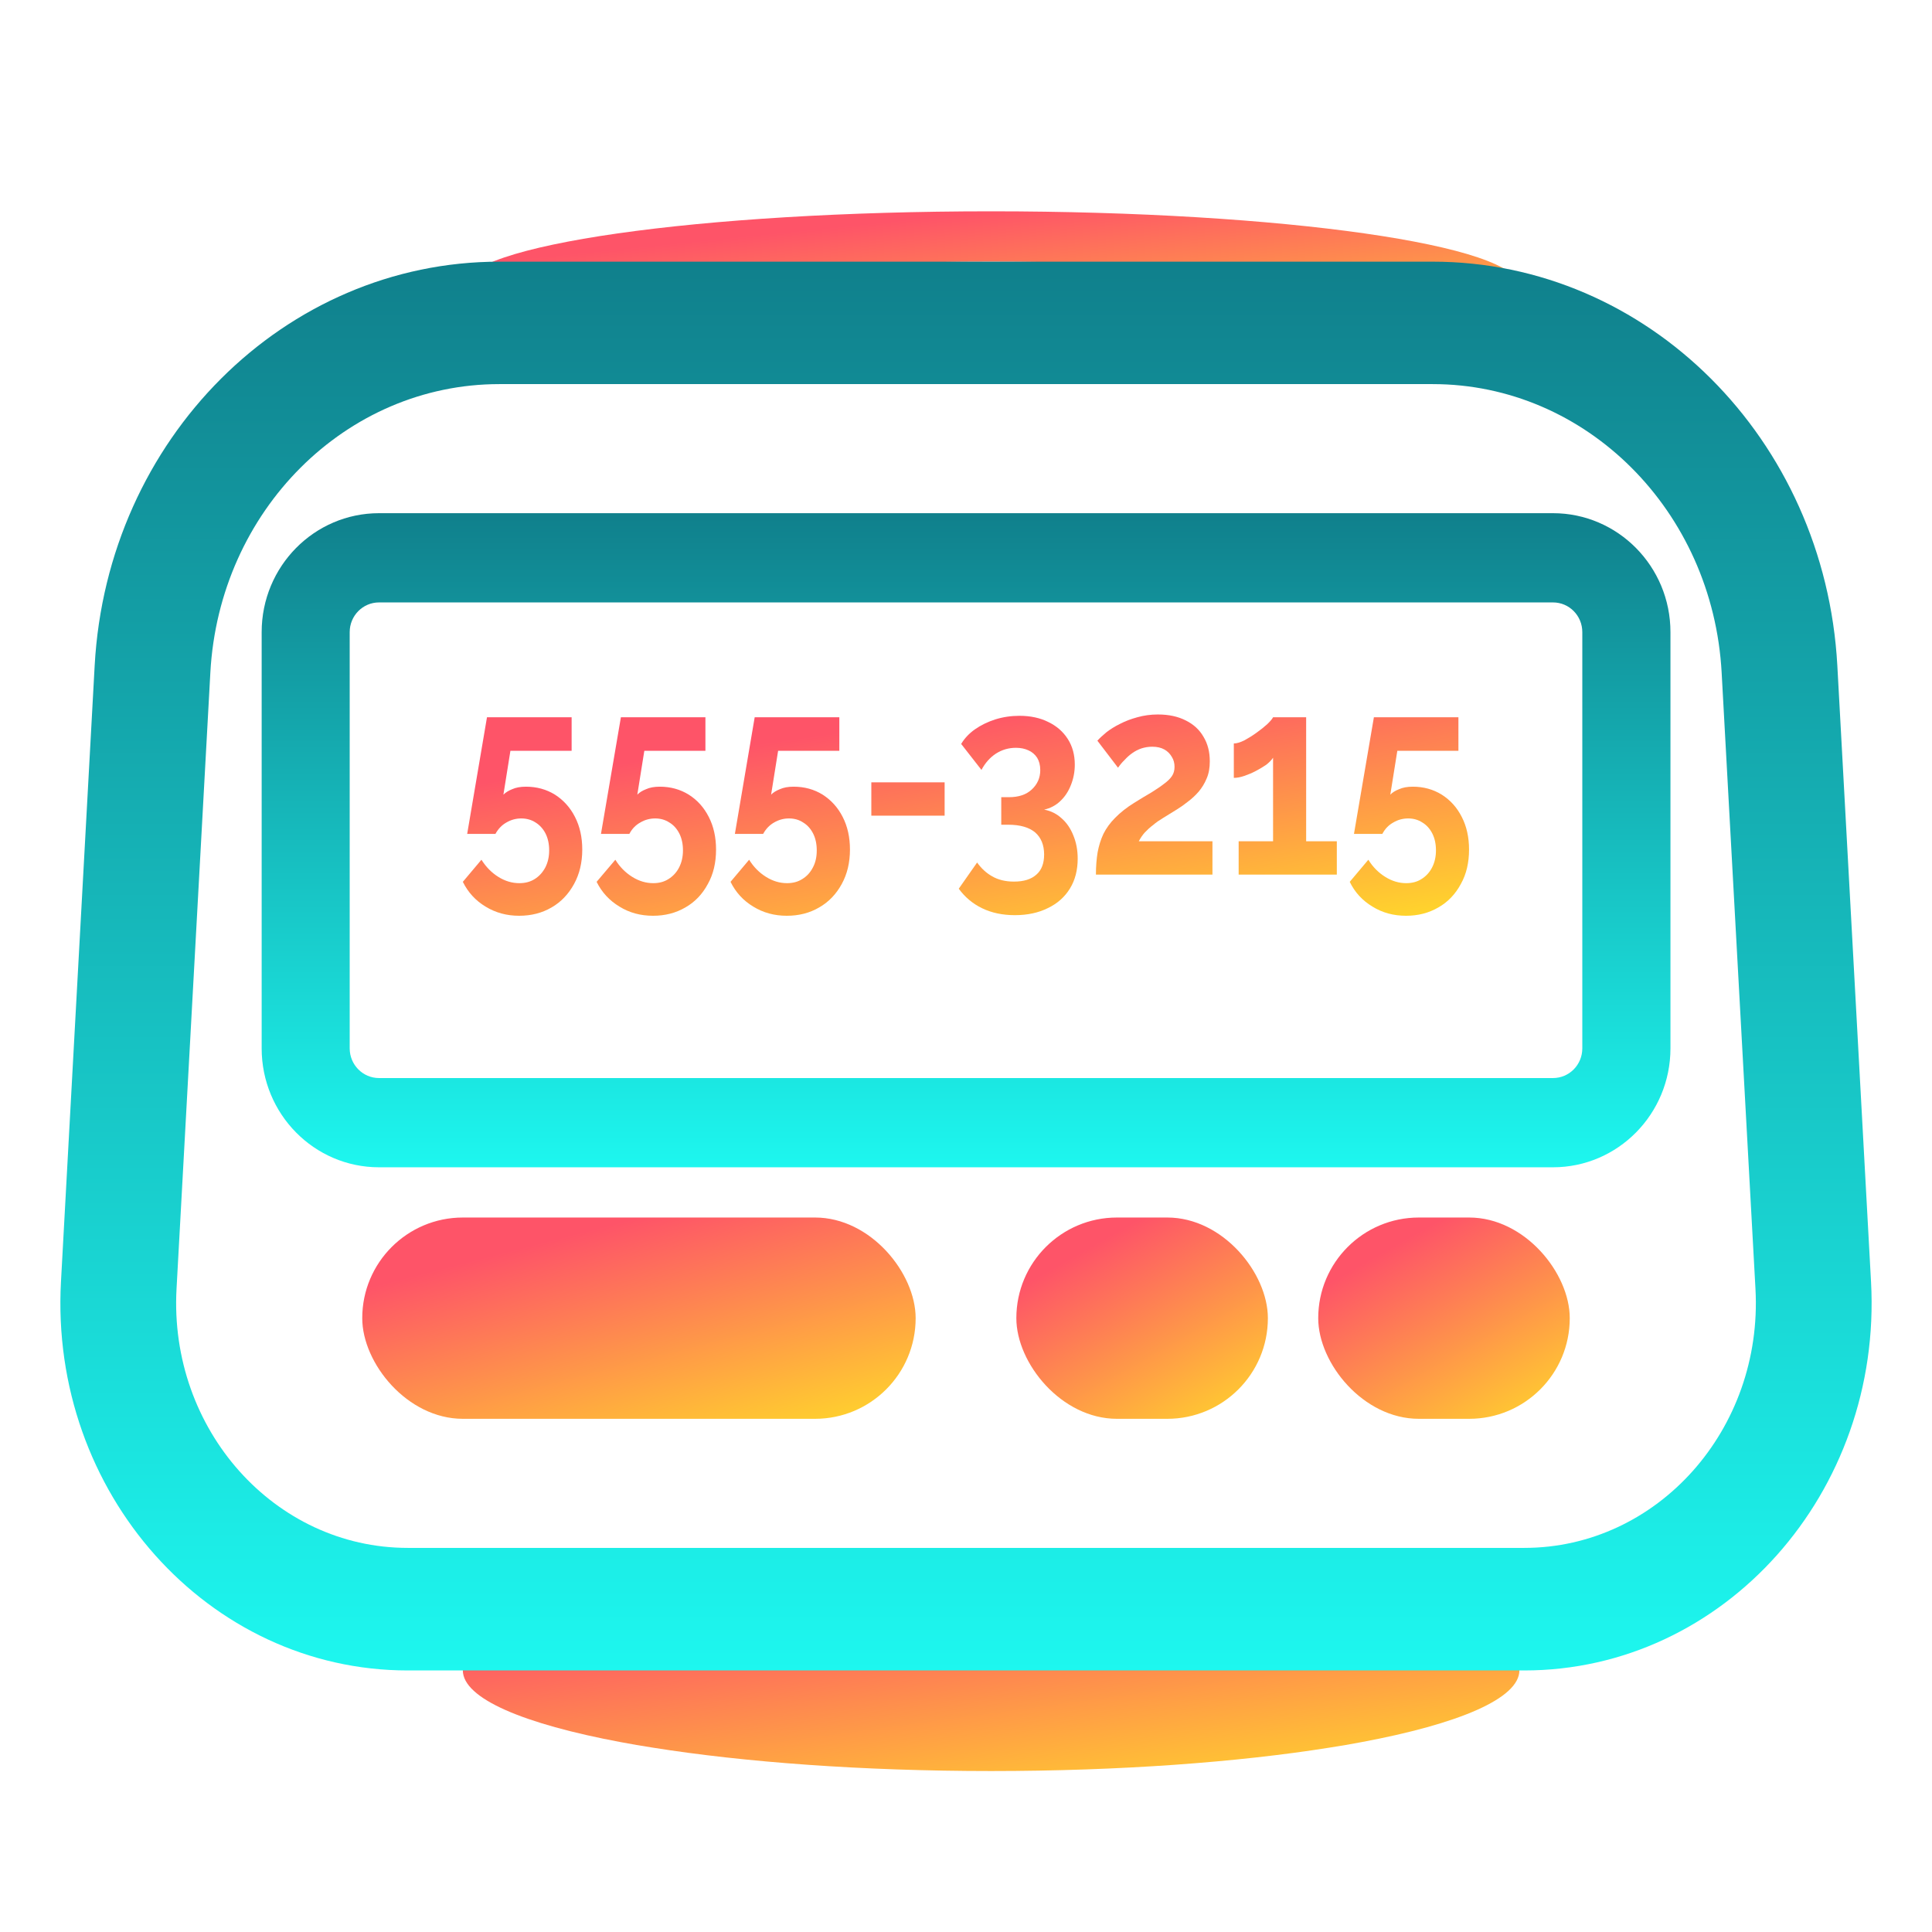 <svg width="16" height="16" viewBox="0 0 16 16" fill="none" xmlns="http://www.w3.org/2000/svg">
<g clip-path="url(#clip0_7416_31969)">
<path fill-rule="evenodd" clip-rule="evenodd" d="M11.418 2.375C11.353 2.364 11.284 2.354 11.212 2.343C10.458 2.236 9.396 2.167 8.208 2.167C7.02 2.167 5.958 2.236 5.204 2.343C5.132 2.354 5.063 2.364 4.998 2.375C5.063 2.386 5.132 2.396 5.204 2.407C5.958 2.514 7.02 2.583 8.208 2.583C9.396 2.583 10.458 2.514 11.212 2.407C11.284 2.396 11.353 2.386 11.418 2.375ZM8.208 3C10.624 3 12.583 2.72 12.583 2.375C12.583 2.03 10.624 1.75 8.208 1.75C5.792 1.75 3.833 2.03 3.833 2.375C3.833 2.72 5.792 3 8.208 3Z" fill="url(#paint0_linear_7416_31969)"/>
<path fill-rule="evenodd" clip-rule="evenodd" d="M11.273 14.428C11.189 14.444 11.101 14.459 11.011 14.473C10.252 14.594 9.275 14.667 8.208 14.667C7.141 14.667 6.164 14.594 5.405 14.473C5.315 14.459 5.227 14.444 5.143 14.428C4.335 14.277 3.833 14.066 3.833 13.833C3.833 13.6 4.335 13.39 5.143 13.239C5.227 13.223 5.315 13.208 5.405 13.194C6.164 13.073 7.141 13 8.208 13C9.275 13 10.252 13.073 11.011 13.194C11.101 13.208 11.189 13.223 11.273 13.239C12.081 13.39 12.583 13.6 12.583 13.833C12.583 14.066 12.081 14.277 11.273 14.428Z" fill="url(#paint1_linear_7416_31969)"/>
<path fill-rule="evenodd" clip-rule="evenodd" d="M11.865 3.181H4.135C2.865 3.181 1.815 4.229 1.742 5.571L1.462 10.673C1.398 11.838 2.274 12.819 3.377 12.819H12.623C13.726 12.819 14.602 11.838 14.538 10.673L14.258 5.571C14.185 4.229 13.135 3.181 11.865 3.181ZM4.135 2.167C2.357 2.167 0.887 3.634 0.784 5.512L0.505 10.614C0.409 12.361 1.723 13.834 3.377 13.834H12.623C14.277 13.834 15.591 12.361 15.495 10.614L15.216 5.512C15.113 3.634 13.643 2.167 11.865 2.167H4.135Z" fill="url(#paint2_linear_7416_31969)"/>
<path fill-rule="evenodd" clip-rule="evenodd" d="M12.861 4.989H3.139C3.005 4.989 2.896 5.099 2.896 5.235V8.682C2.896 8.818 3.005 8.928 3.139 8.928H12.861C12.996 8.928 13.104 8.818 13.104 8.682V5.235C13.104 5.099 12.996 4.989 12.861 4.989ZM3.139 4.25C2.602 4.25 2.167 4.691 2.167 5.235V8.682C2.167 9.226 2.602 9.667 3.139 9.667H12.861C13.398 9.667 13.834 9.226 13.834 8.682V5.235C13.834 4.691 13.398 4.25 12.861 4.25H3.139Z" fill="url(#paint3_linear_7416_31969)"/>
<path d="M4.299 7.584C4.197 7.584 4.104 7.559 4.021 7.508C3.938 7.458 3.876 7.39 3.833 7.303L3.987 7.12C4.025 7.18 4.071 7.227 4.127 7.262C4.183 7.297 4.241 7.314 4.301 7.314C4.349 7.314 4.392 7.303 4.428 7.28C4.465 7.257 4.494 7.225 4.516 7.184C4.537 7.143 4.548 7.096 4.548 7.043C4.548 6.989 4.538 6.943 4.518 6.903C4.498 6.864 4.47 6.833 4.436 6.812C4.401 6.789 4.361 6.778 4.317 6.778C4.273 6.778 4.232 6.789 4.193 6.812C4.156 6.833 4.126 6.864 4.103 6.906H3.869L4.033 5.94H4.734V6.218H4.227L4.169 6.581C4.187 6.563 4.211 6.548 4.241 6.536C4.272 6.522 4.31 6.515 4.355 6.515C4.445 6.515 4.525 6.537 4.596 6.581C4.666 6.626 4.722 6.687 4.762 6.766C4.802 6.844 4.822 6.934 4.822 7.036C4.822 7.144 4.799 7.239 4.754 7.321C4.708 7.405 4.646 7.47 4.568 7.515C4.489 7.561 4.4 7.584 4.299 7.584Z" fill="url(#paint4_linear_7416_31969)"/>
<path d="M5.408 7.584C5.305 7.584 5.212 7.559 5.13 7.508C5.047 7.458 4.984 7.39 4.941 7.303L5.096 7.12C5.133 7.18 5.18 7.227 5.236 7.262C5.292 7.297 5.35 7.314 5.41 7.314C5.458 7.314 5.5 7.303 5.536 7.28C5.573 7.257 5.603 7.225 5.624 7.184C5.645 7.143 5.656 7.096 5.656 7.043C5.656 6.989 5.646 6.943 5.626 6.903C5.606 6.864 5.579 6.833 5.544 6.812C5.509 6.789 5.47 6.778 5.426 6.778C5.382 6.778 5.34 6.789 5.302 6.812C5.264 6.833 5.234 6.864 5.212 6.906H4.977L5.142 5.94H5.842V6.218H5.336L5.278 6.581C5.295 6.563 5.319 6.548 5.35 6.536C5.38 6.522 5.419 6.515 5.464 6.515C5.553 6.515 5.633 6.537 5.704 6.581C5.775 6.626 5.83 6.687 5.87 6.766C5.91 6.844 5.93 6.934 5.93 7.036C5.93 7.144 5.908 7.239 5.862 7.321C5.817 7.405 5.755 7.47 5.676 7.515C5.597 7.561 5.508 7.584 5.408 7.584Z" fill="url(#paint5_linear_7416_31969)"/>
<path d="M6.516 7.584C6.413 7.584 6.321 7.559 6.238 7.508C6.155 7.458 6.093 7.39 6.05 7.303L6.204 7.12C6.241 7.18 6.288 7.227 6.344 7.262C6.4 7.297 6.458 7.314 6.518 7.314C6.566 7.314 6.608 7.303 6.644 7.28C6.682 7.257 6.711 7.225 6.732 7.184C6.754 7.143 6.764 7.096 6.764 7.043C6.764 6.989 6.754 6.943 6.734 6.903C6.714 6.864 6.687 6.833 6.652 6.812C6.618 6.789 6.578 6.778 6.534 6.778C6.49 6.778 6.449 6.789 6.41 6.812C6.373 6.833 6.343 6.864 6.32 6.906H6.086L6.25 5.94H6.951V6.218H6.444L6.386 6.581C6.403 6.563 6.428 6.548 6.458 6.536C6.489 6.522 6.527 6.515 6.572 6.515C6.662 6.515 6.742 6.537 6.813 6.581C6.883 6.626 6.939 6.687 6.979 6.766C7.019 6.844 7.039 6.934 7.039 7.036C7.039 7.144 7.016 7.239 6.971 7.321C6.925 7.405 6.863 7.47 6.784 7.515C6.706 7.561 6.616 7.584 6.516 7.584Z" fill="url(#paint6_linear_7416_31969)"/>
<path d="M7.216 6.755V6.479H7.823V6.755H7.216Z" fill="url(#paint7_linear_7416_31969)"/>
<path d="M8.647 6.705C8.703 6.715 8.752 6.74 8.793 6.778C8.834 6.814 8.866 6.861 8.889 6.919C8.913 6.977 8.925 7.041 8.925 7.111C8.925 7.205 8.904 7.288 8.861 7.358C8.818 7.428 8.758 7.482 8.679 7.52C8.601 7.559 8.51 7.579 8.405 7.579C8.303 7.579 8.213 7.56 8.134 7.522C8.057 7.485 7.992 7.431 7.94 7.36L8.092 7.143C8.127 7.192 8.168 7.23 8.216 7.257C8.266 7.286 8.326 7.301 8.397 7.301C8.478 7.301 8.54 7.282 8.583 7.243C8.625 7.207 8.647 7.151 8.647 7.077C8.647 6.998 8.622 6.937 8.573 6.894C8.523 6.852 8.449 6.83 8.349 6.83H8.292V6.602H8.355C8.436 6.602 8.499 6.581 8.545 6.538C8.591 6.495 8.615 6.442 8.615 6.378C8.615 6.337 8.606 6.303 8.589 6.275C8.571 6.248 8.547 6.227 8.517 6.214C8.487 6.2 8.453 6.193 8.413 6.193C8.353 6.193 8.298 6.209 8.248 6.241C8.199 6.273 8.159 6.318 8.128 6.376L7.96 6.161C7.988 6.114 8.026 6.074 8.074 6.04C8.124 6.005 8.18 5.978 8.242 5.958C8.306 5.938 8.373 5.928 8.443 5.928C8.533 5.928 8.613 5.945 8.681 5.979C8.75 6.012 8.804 6.059 8.843 6.12C8.882 6.181 8.901 6.252 8.901 6.333C8.901 6.392 8.89 6.448 8.869 6.501C8.848 6.555 8.818 6.6 8.779 6.636C8.742 6.671 8.697 6.694 8.647 6.705Z" fill="url(#paint8_linear_7416_31969)"/>
<path d="M9.076 7.243C9.076 7.175 9.081 7.113 9.09 7.059C9.1 7.004 9.116 6.953 9.138 6.906C9.162 6.858 9.194 6.814 9.235 6.773C9.276 6.731 9.328 6.689 9.391 6.65C9.445 6.616 9.493 6.587 9.535 6.563C9.576 6.537 9.611 6.514 9.639 6.492C9.668 6.471 9.69 6.45 9.705 6.428C9.72 6.406 9.727 6.38 9.727 6.351C9.727 6.32 9.72 6.293 9.705 6.269C9.69 6.243 9.67 6.222 9.643 6.207C9.616 6.192 9.583 6.184 9.543 6.184C9.511 6.184 9.481 6.189 9.453 6.198C9.426 6.207 9.401 6.22 9.377 6.237C9.354 6.253 9.333 6.272 9.313 6.294C9.293 6.313 9.275 6.335 9.259 6.358L9.088 6.134C9.107 6.113 9.132 6.09 9.162 6.065C9.194 6.04 9.232 6.016 9.275 5.995C9.319 5.972 9.367 5.954 9.419 5.94C9.472 5.925 9.529 5.917 9.589 5.917C9.68 5.917 9.757 5.934 9.821 5.967C9.885 5.999 9.934 6.044 9.967 6.102C10.002 6.16 10.019 6.227 10.019 6.305C10.019 6.358 10.011 6.406 9.993 6.447C9.976 6.488 9.954 6.524 9.927 6.556C9.9 6.587 9.871 6.614 9.839 6.638C9.808 6.663 9.778 6.684 9.749 6.702C9.708 6.727 9.67 6.75 9.637 6.771C9.604 6.791 9.574 6.811 9.549 6.833C9.523 6.852 9.501 6.873 9.481 6.894C9.462 6.915 9.445 6.94 9.431 6.967H10.041V7.243H9.076Z" fill="url(#paint9_linear_7416_31969)"/>
<path d="M11.071 6.967V7.243H10.258V6.967H10.543V6.275C10.531 6.294 10.512 6.313 10.487 6.333C10.461 6.351 10.432 6.368 10.4 6.385C10.368 6.402 10.336 6.415 10.304 6.426C10.272 6.437 10.244 6.442 10.218 6.442V6.157C10.242 6.157 10.271 6.148 10.304 6.132C10.339 6.113 10.373 6.092 10.406 6.068C10.441 6.043 10.47 6.02 10.495 5.997C10.52 5.973 10.536 5.954 10.543 5.94H10.817V6.967H11.071Z" fill="url(#paint10_linear_7416_31969)"/>
<path d="M11.644 7.584C11.541 7.584 11.448 7.559 11.366 7.508C11.283 7.458 11.22 7.39 11.178 7.303L11.332 7.12C11.369 7.18 11.416 7.227 11.472 7.262C11.528 7.297 11.586 7.314 11.646 7.314C11.694 7.314 11.736 7.303 11.772 7.28C11.809 7.257 11.839 7.225 11.86 7.184C11.881 7.143 11.892 7.096 11.892 7.043C11.892 6.989 11.882 6.943 11.862 6.903C11.842 6.864 11.815 6.833 11.78 6.812C11.745 6.789 11.706 6.778 11.662 6.778C11.618 6.778 11.576 6.789 11.538 6.812C11.5 6.833 11.47 6.864 11.448 6.906H11.213L11.378 5.94H12.078V6.218H11.572L11.514 6.581C11.531 6.563 11.555 6.548 11.586 6.536C11.617 6.522 11.655 6.515 11.7 6.515C11.789 6.515 11.869 6.537 11.94 6.581C12.011 6.626 12.066 6.687 12.106 6.766C12.146 6.844 12.166 6.934 12.166 7.036C12.166 7.144 12.144 7.239 12.098 7.321C12.053 7.405 11.991 7.47 11.912 7.515C11.833 7.561 11.744 7.584 11.644 7.584Z" fill="url(#paint11_linear_7416_31969)"/>
<rect x="3" y="10.083" width="4.583" height="1.667" rx="0.833" fill="url(#paint12_linear_7416_31969)"/>
<rect x="10.917" y="10.083" width="2.083" height="1.667" rx="0.833" fill="url(#paint13_linear_7416_31969)"/>
<rect x="8.417" y="10.083" width="2.083" height="1.667" rx="0.833" fill="url(#paint14_linear_7416_31969)"/>
</g>
<defs>
<linearGradient id="paint0_linear_7416_31969" x1="8.208" y1="1.75" x2="8.387" y2="3.516" gradientUnits="userSpaceOnUse">
<stop stop-color="#FE5468"/>
<stop offset="1" stop-color="#FFDF27"/>
</linearGradient>
<linearGradient id="paint1_linear_7416_31969" x1="8.208" y1="13" x2="8.524" y2="15.336" gradientUnits="userSpaceOnUse">
<stop stop-color="#FE5468"/>
<stop offset="1" stop-color="#FFDF27"/>
</linearGradient>
<linearGradient id="paint2_linear_7416_31969" x1="8" y1="2.167" x2="8" y2="13.834" gradientUnits="userSpaceOnUse">
<stop stop-color="#10808C"/>
<stop offset="1" stop-color="#1DF7EF"/>
</linearGradient>
<linearGradient id="paint3_linear_7416_31969" x1="8" y1="4.25" x2="8" y2="9.667" gradientUnits="userSpaceOnUse">
<stop stop-color="#10808C"/>
<stop offset="1" stop-color="#1DF7EF"/>
</linearGradient>
<linearGradient id="paint4_linear_7416_31969" x1="8" y1="5.917" x2="8.331" y2="8.249" gradientUnits="userSpaceOnUse">
<stop stop-color="#FE5468"/>
<stop offset="1" stop-color="#FFDF27"/>
</linearGradient>
<linearGradient id="paint5_linear_7416_31969" x1="8" y1="5.917" x2="8.331" y2="8.249" gradientUnits="userSpaceOnUse">
<stop stop-color="#FE5468"/>
<stop offset="1" stop-color="#FFDF27"/>
</linearGradient>
<linearGradient id="paint6_linear_7416_31969" x1="8" y1="5.917" x2="8.331" y2="8.249" gradientUnits="userSpaceOnUse">
<stop stop-color="#FE5468"/>
<stop offset="1" stop-color="#FFDF27"/>
</linearGradient>
<linearGradient id="paint7_linear_7416_31969" x1="8" y1="5.917" x2="8.331" y2="8.249" gradientUnits="userSpaceOnUse">
<stop stop-color="#FE5468"/>
<stop offset="1" stop-color="#FFDF27"/>
</linearGradient>
<linearGradient id="paint8_linear_7416_31969" x1="8" y1="5.917" x2="8.331" y2="8.249" gradientUnits="userSpaceOnUse">
<stop stop-color="#FE5468"/>
<stop offset="1" stop-color="#FFDF27"/>
</linearGradient>
<linearGradient id="paint9_linear_7416_31969" x1="8" y1="5.917" x2="8.331" y2="8.249" gradientUnits="userSpaceOnUse">
<stop stop-color="#FE5468"/>
<stop offset="1" stop-color="#FFDF27"/>
</linearGradient>
<linearGradient id="paint10_linear_7416_31969" x1="8" y1="5.917" x2="8.331" y2="8.249" gradientUnits="userSpaceOnUse">
<stop stop-color="#FE5468"/>
<stop offset="1" stop-color="#FFDF27"/>
</linearGradient>
<linearGradient id="paint11_linear_7416_31969" x1="8" y1="5.917" x2="8.331" y2="8.249" gradientUnits="userSpaceOnUse">
<stop stop-color="#FE5468"/>
<stop offset="1" stop-color="#FFDF27"/>
</linearGradient>
<linearGradient id="paint12_linear_7416_31969" x1="5.292" y1="10.083" x2="5.868" y2="12.313" gradientUnits="userSpaceOnUse">
<stop stop-color="#FE5468"/>
<stop offset="1" stop-color="#FFDF27"/>
</linearGradient>
<linearGradient id="paint13_linear_7416_31969" x1="11.959" y1="10.083" x2="12.981" y2="11.88" gradientUnits="userSpaceOnUse">
<stop stop-color="#FE5468"/>
<stop offset="1" stop-color="#FFDF27"/>
</linearGradient>
<linearGradient id="paint14_linear_7416_31969" x1="9.459" y1="10.083" x2="10.481" y2="11.88" gradientUnits="userSpaceOnUse">
<stop stop-color="#FE5468"/>
<stop offset="1" stop-color="#FFDF27"/>
</linearGradient>
<clipPath id="clip0_7416_31969">
<rect width="15" height="15" fill="white" transform="translate(0.5 0.5)"/>
</clipPath>
</defs>
</svg>
